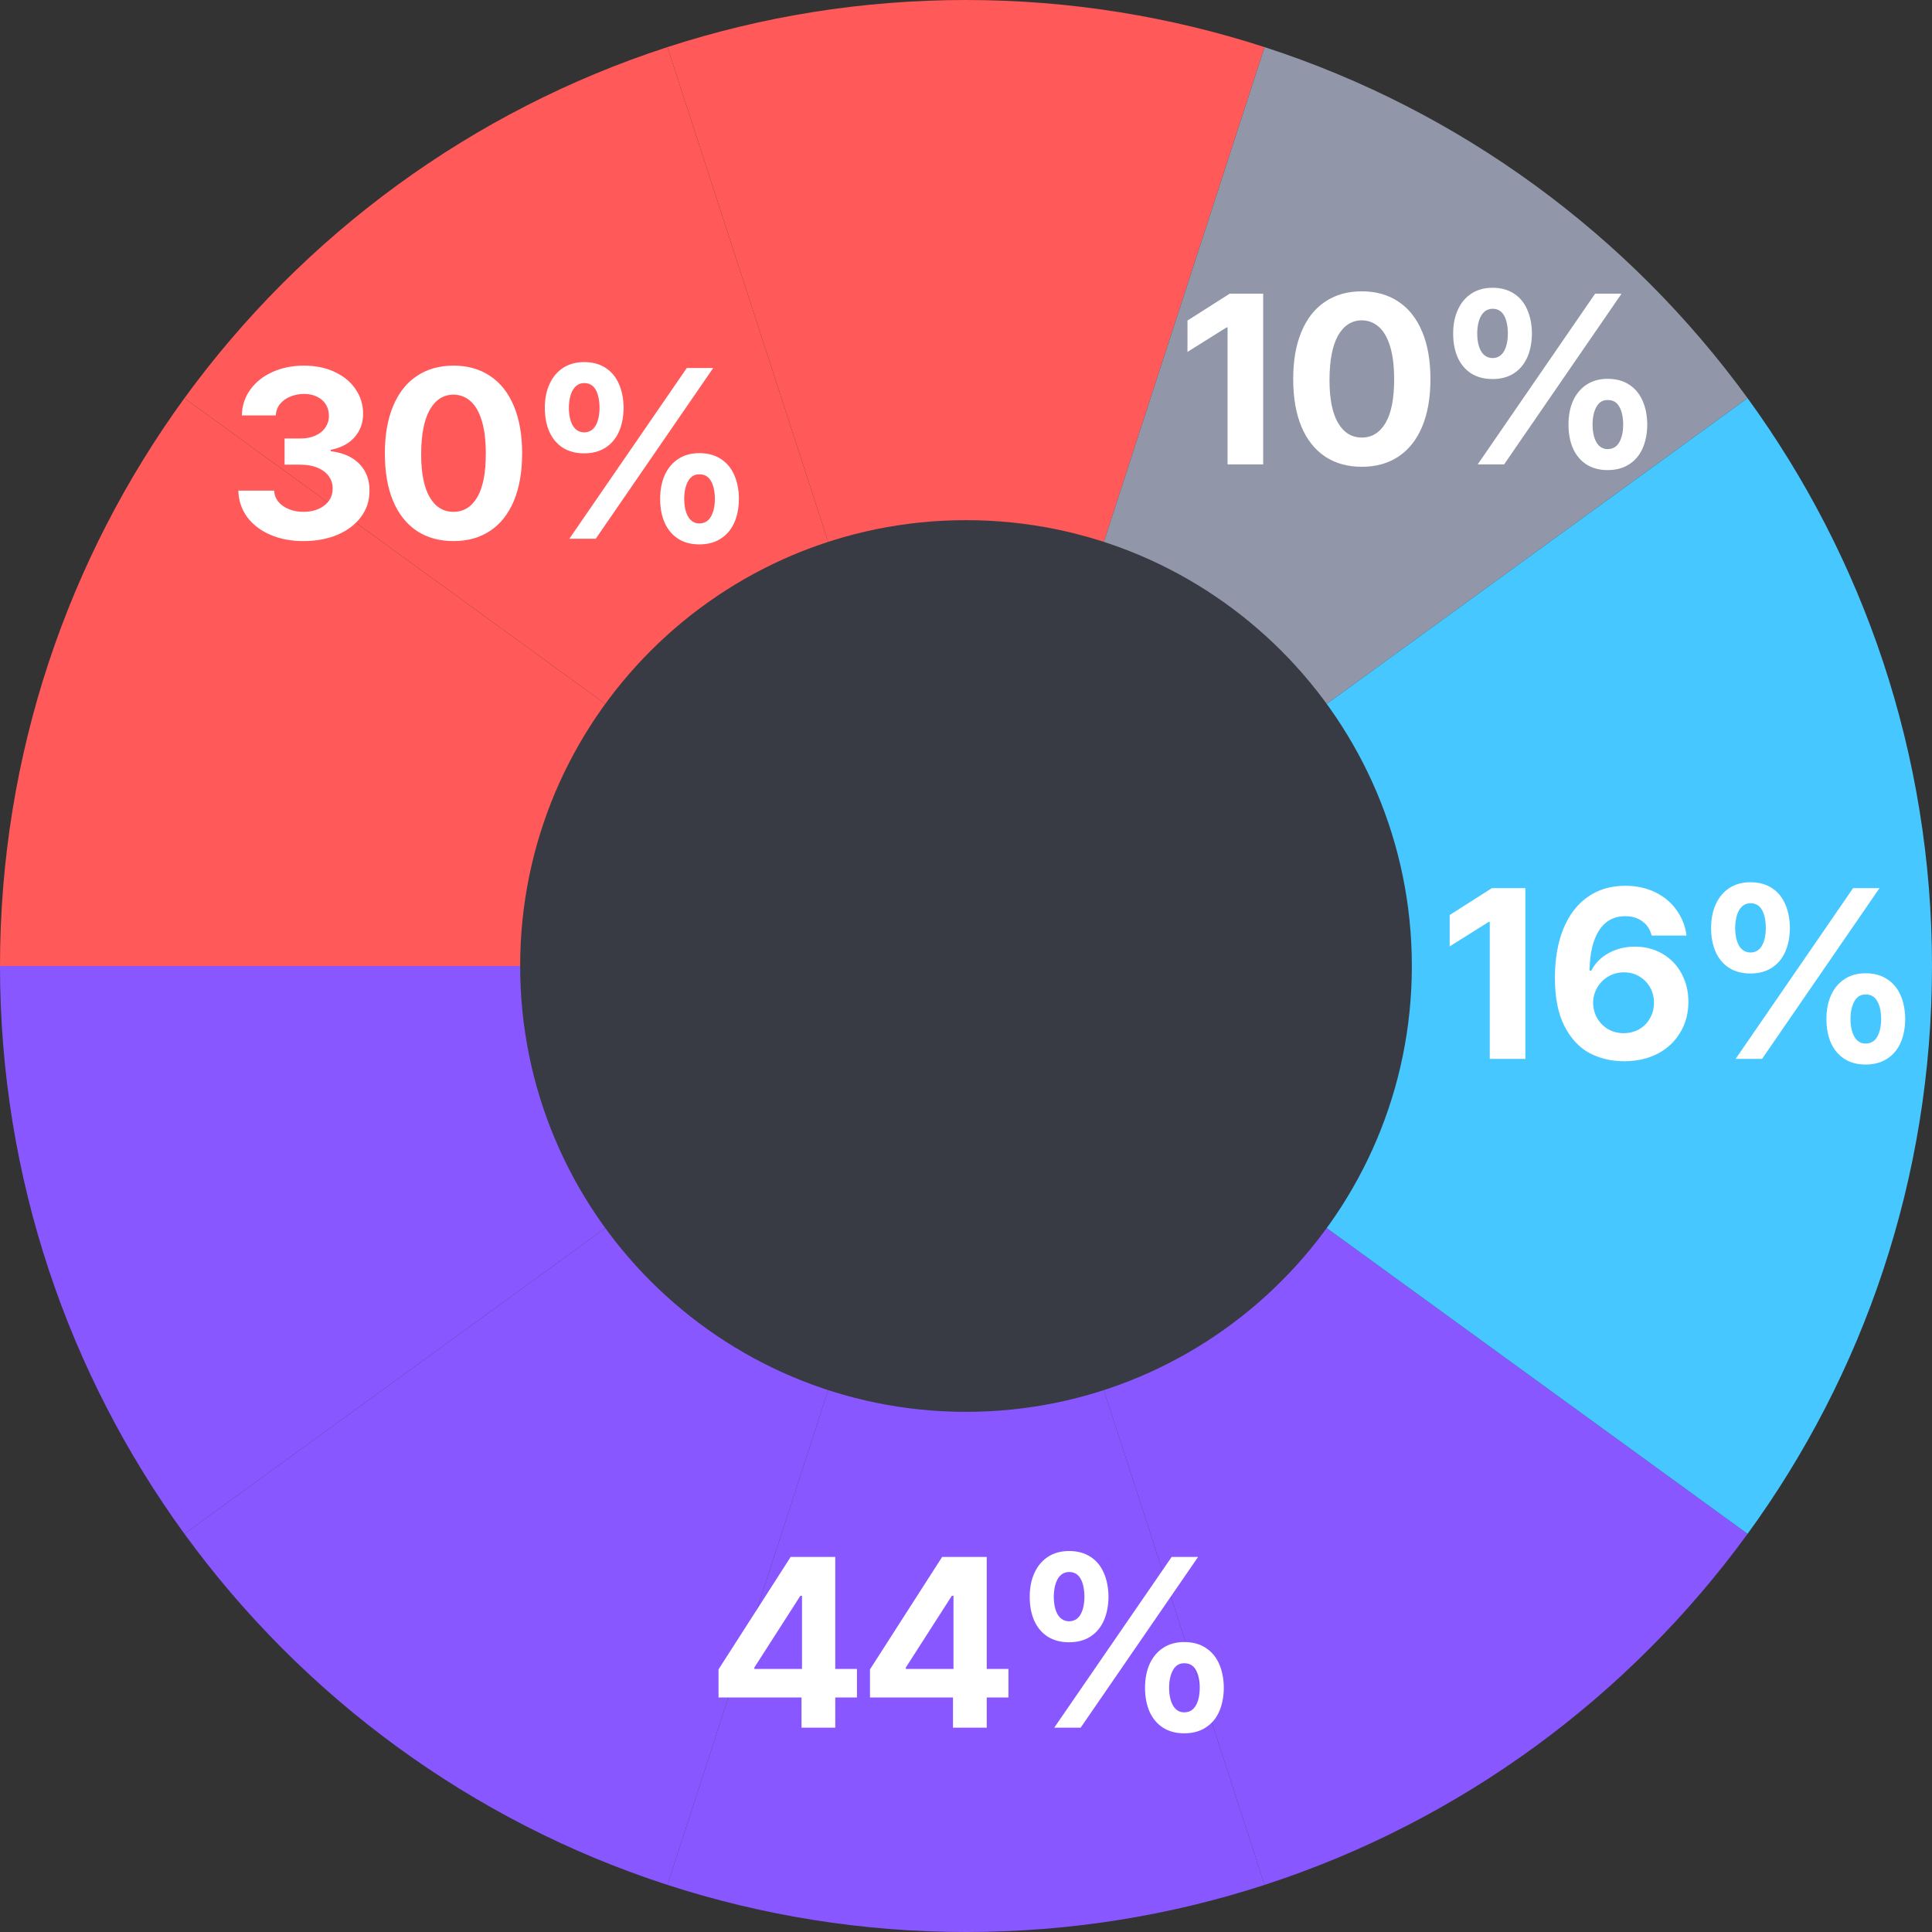 <svg width="104" height="104" viewBox="0 0 104 104" fill="none" xmlns="http://www.w3.org/2000/svg">
<rect x="0" y="0" width="104" height="104" fill="#333333" stroke="none"/>
<path d="M68.072 2.536C63.008 0.896 57.608 0 52 0C46.392 0 40.992 0.888 35.928 2.536L52 52L68.072 2.536Z" fill="#FF5959"/>
<path d="M9.928 21.432C3.688 30.016 0 40.576 0 52H52L9.928 21.432Z" fill="#FF5959"/>
<path d="M35.928 2.536C25.384 5.96 16.32 12.656 9.928 21.432L52 52L35.928 2.536Z" fill="#FF5959"/>
<path d="M94.072 21.432C87.688 12.656 78.616 5.952 68.072 2.536L52 52L94.072 21.432Z" fill="#9196A9"/>
<path d="M104 52C104 40.576 100.312 30.016 94.072 21.432L52 52H104Z" fill="#46C7FF"/>
<path d="M68.072 101.464C78.616 98.04 87.68 91.344 94.072 82.568L52 52L68.072 101.464Z" fill="#8957FF"/>
<path d="M52 52L94.072 82.568C100.32 73.992 104 63.424 104 52H52Z" fill="#46C7FF"/>
<path d="M0 52C0 63.424 3.688 73.984 9.928 82.568L52 52H0Z" fill="#8957FF"/>
<path d="M9.928 82.568C16.312 91.344 25.384 98.048 35.928 101.464L52 52L9.928 82.568Z" fill="#8957FF"/>
<path d="M35.928 101.464C40.992 103.104 46.392 104 52 104C57.608 104 63.008 103.112 68.072 101.464L52 52L35.928 101.464Z" fill="#8957FF"/>
<path d="M52 76C65.255 76 76 65.255 76 52C76 38.745 65.255 28 52 28C38.745 28 28 38.745 28 52C28 65.255 38.745 76 52 76Z" fill="#383B43"/>
<path d="M16.334 29.127C15.669 29.127 15.073 29.013 14.544 28.784C14.019 28.556 13.604 28.236 13.3 27.826C12.999 27.411 12.843 26.939 12.83 26.41H14.76C14.768 26.634 14.842 26.833 14.982 27.007C15.121 27.176 15.31 27.309 15.547 27.407C15.784 27.504 16.05 27.553 16.346 27.553C16.647 27.553 16.916 27.5 17.153 27.394C17.394 27.284 17.58 27.136 17.711 26.95C17.843 26.759 17.908 26.541 17.908 26.296C17.908 26.046 17.838 25.826 17.699 25.636C17.559 25.441 17.358 25.289 17.096 25.179C16.833 25.069 16.524 25.014 16.169 25.014H15.318V23.605H16.169C16.469 23.605 16.736 23.554 16.969 23.452C17.201 23.351 17.381 23.207 17.508 23.02C17.639 22.834 17.705 22.623 17.705 22.386C17.705 22.153 17.65 21.948 17.54 21.77C17.43 21.592 17.273 21.455 17.07 21.357C16.871 21.256 16.639 21.205 16.372 21.205C16.101 21.205 15.851 21.254 15.623 21.351C15.394 21.444 15.21 21.578 15.071 21.751C14.931 21.924 14.857 22.128 14.848 22.36H13.02C13.029 21.844 13.179 21.383 13.471 20.977C13.767 20.566 14.167 20.249 14.671 20.024C15.174 19.796 15.737 19.682 16.359 19.682C16.985 19.682 17.54 19.796 18.022 20.024C18.509 20.253 18.884 20.564 19.146 20.957C19.413 21.351 19.546 21.789 19.546 22.271C19.546 22.606 19.474 22.91 19.33 23.186C19.186 23.456 18.981 23.681 18.714 23.858C18.452 24.032 18.149 24.15 17.806 24.214V24.29C18.475 24.37 18.991 24.601 19.355 24.982C19.719 25.363 19.897 25.843 19.889 26.423C19.893 26.939 19.742 27.405 19.438 27.819C19.137 28.23 18.716 28.551 18.175 28.784C17.633 29.013 17.019 29.127 16.334 29.127ZM24.412 29.127C23.646 29.127 22.985 28.943 22.431 28.575C21.877 28.202 21.451 27.663 21.155 26.956C20.863 26.249 20.717 25.399 20.717 24.404C20.717 23.414 20.865 22.566 21.162 21.859C21.458 21.148 21.883 20.608 22.438 20.24C22.992 19.868 23.65 19.682 24.412 19.682C25.173 19.682 25.831 19.868 26.386 20.24C26.94 20.608 27.365 21.148 27.662 21.859C27.958 22.566 28.106 23.414 28.106 24.404C28.106 25.403 27.958 26.256 27.662 26.962C27.365 27.669 26.94 28.206 26.386 28.575C25.836 28.943 25.178 29.127 24.412 29.127ZM22.672 24.461C22.672 25.477 22.827 26.247 23.136 26.772C23.445 27.293 23.87 27.553 24.412 27.553C24.957 27.553 25.385 27.288 25.694 26.759C26.003 26.226 26.155 25.441 26.151 24.404C26.151 23.719 26.081 23.141 25.941 22.671C25.802 22.197 25.601 21.842 25.338 21.605C25.076 21.368 24.767 21.247 24.412 21.243C23.866 21.247 23.438 21.523 23.129 22.068C22.825 22.614 22.672 23.412 22.672 24.461ZM31.448 24.404C31 24.404 30.615 24.303 30.293 24.1C29.976 23.892 29.735 23.605 29.57 23.236C29.409 22.868 29.328 22.441 29.328 21.954C29.328 21.467 29.413 21.04 29.582 20.672C29.751 20.299 29.995 20.01 30.312 19.802C30.63 19.595 31.008 19.491 31.448 19.491C31.897 19.491 32.28 19.595 32.597 19.802C32.915 20.005 33.154 20.293 33.315 20.666C33.48 21.034 33.564 21.463 33.569 21.954C33.564 22.445 33.48 22.875 33.315 23.243C33.15 23.611 32.908 23.896 32.591 24.1C32.274 24.303 31.893 24.404 31.448 24.404ZM30.623 21.954C30.627 22.36 30.699 22.682 30.839 22.919C30.983 23.152 31.186 23.27 31.448 23.274C31.715 23.27 31.918 23.152 32.058 22.919C32.197 22.682 32.269 22.36 32.274 21.954C32.269 21.539 32.2 21.213 32.064 20.977C31.929 20.74 31.723 20.621 31.448 20.621C31.186 20.625 30.983 20.748 30.839 20.989C30.699 21.23 30.627 21.552 30.623 21.954ZM36.971 19.809H38.393L32.07 29H30.649L36.971 19.809ZM35.536 26.855C35.536 26.368 35.619 25.94 35.784 25.572C35.953 25.2 36.196 24.91 36.514 24.703C36.831 24.495 37.208 24.392 37.644 24.392C38.096 24.392 38.482 24.495 38.799 24.703C39.121 24.91 39.362 25.198 39.523 25.566C39.688 25.934 39.772 26.364 39.776 26.855C39.772 27.345 39.688 27.775 39.523 28.143C39.358 28.511 39.114 28.797 38.793 29C38.475 29.203 38.092 29.305 37.644 29.305C37.199 29.305 36.819 29.203 36.501 29C36.184 28.793 35.943 28.505 35.778 28.137C35.617 27.769 35.536 27.341 35.536 26.855ZM36.831 26.855C36.835 27.261 36.907 27.582 37.047 27.819C37.191 28.056 37.39 28.175 37.644 28.175C37.914 28.175 38.12 28.058 38.259 27.826C38.403 27.589 38.477 27.265 38.482 26.855C38.477 26.44 38.405 26.116 38.266 25.883C38.13 25.646 37.923 25.53 37.644 25.534C37.386 25.53 37.187 25.648 37.047 25.89C36.907 26.131 36.835 26.453 36.831 26.855Z" fill="white"/>
<path d="M67.997 25H66.08V17.624H66.029L63.922 18.944V17.256L66.194 15.809H67.997V25ZM73.307 25.127C72.541 25.127 71.881 24.943 71.327 24.575C70.772 24.202 70.347 23.663 70.051 22.956C69.759 22.249 69.613 21.399 69.613 20.404C69.613 19.414 69.761 18.566 70.057 17.859C70.353 17.148 70.779 16.608 71.333 16.24C71.887 15.868 72.545 15.682 73.307 15.682C74.069 15.682 74.727 15.868 75.281 16.24C75.836 16.608 76.261 17.148 76.557 17.859C76.853 18.566 77.001 19.414 77.001 20.404C77.001 21.403 76.853 22.256 76.557 22.962C76.261 23.669 75.836 24.206 75.281 24.575C74.731 24.943 74.073 25.127 73.307 25.127ZM71.568 20.461C71.568 21.477 71.722 22.247 72.031 22.772C72.34 23.293 72.766 23.553 73.307 23.553C73.853 23.553 74.28 23.288 74.589 22.759C74.898 22.226 75.051 21.441 75.046 20.404C75.046 19.719 74.977 19.141 74.837 18.671C74.697 18.197 74.496 17.842 74.234 17.605C73.972 17.368 73.663 17.247 73.307 17.243C72.761 17.247 72.334 17.523 72.025 18.068C71.72 18.614 71.568 19.412 71.568 20.461ZM80.344 20.404C79.895 20.404 79.51 20.303 79.189 20.1C78.871 19.892 78.63 19.605 78.465 19.236C78.304 18.868 78.224 18.441 78.224 17.954C78.224 17.467 78.308 17.04 78.478 16.672C78.647 16.299 78.89 16.01 79.208 15.802C79.525 15.595 79.904 15.491 80.344 15.491C80.793 15.491 81.175 15.595 81.493 15.802C81.81 16.005 82.049 16.293 82.21 16.666C82.375 17.034 82.46 17.463 82.464 17.954C82.46 18.445 82.375 18.875 82.21 19.243C82.045 19.611 81.804 19.896 81.487 20.1C81.169 20.303 80.788 20.404 80.344 20.404ZM79.519 17.954C79.523 18.36 79.595 18.682 79.734 18.919C79.878 19.152 80.082 19.27 80.344 19.274C80.611 19.27 80.814 19.152 80.953 18.919C81.093 18.682 81.165 18.36 81.169 17.954C81.165 17.539 81.095 17.213 80.96 16.977C80.824 16.74 80.619 16.621 80.344 16.621C80.082 16.625 79.878 16.748 79.734 16.989C79.595 17.23 79.523 17.552 79.519 17.954ZM85.866 15.809H87.288L80.966 25H79.544L85.866 15.809ZM84.432 22.855C84.432 22.368 84.514 21.94 84.679 21.572C84.849 21.2 85.092 20.91 85.409 20.703C85.727 20.495 86.103 20.392 86.539 20.392C86.992 20.392 87.377 20.495 87.695 20.703C88.016 20.91 88.257 21.198 88.418 21.566C88.583 21.934 88.668 22.364 88.672 22.855C88.668 23.345 88.583 23.775 88.418 24.143C88.253 24.511 88.01 24.797 87.688 25C87.371 25.203 86.988 25.305 86.539 25.305C86.095 25.305 85.714 25.203 85.397 25C85.079 24.793 84.838 24.505 84.673 24.137C84.512 23.769 84.432 23.341 84.432 22.855ZM85.727 22.855C85.731 23.261 85.803 23.582 85.942 23.819C86.086 24.056 86.285 24.175 86.539 24.175C86.81 24.175 87.015 24.058 87.155 23.826C87.299 23.589 87.373 23.265 87.377 22.855C87.373 22.44 87.301 22.116 87.161 21.883C87.026 21.646 86.819 21.53 86.539 21.534C86.281 21.53 86.082 21.648 85.942 21.89C85.803 22.131 85.731 22.453 85.727 22.855Z" fill="white"/>
<path d="M82.111 57H80.194V49.624H80.143L78.036 50.944V49.256L80.308 47.809H82.111V57ZM87.421 57.127C86.744 57.127 86.126 56.981 85.568 56.689C85.013 56.393 84.563 55.91 84.216 55.242C83.873 54.573 83.702 53.706 83.702 52.639C83.702 51.619 83.854 50.737 84.159 49.992C84.468 49.243 84.906 48.672 85.473 48.278C86.044 47.88 86.715 47.682 87.485 47.682C88.086 47.682 88.625 47.798 89.103 48.031C89.582 48.264 89.965 48.585 90.252 48.996C90.544 49.402 90.722 49.857 90.786 50.36H88.907C88.831 50.039 88.665 49.785 88.412 49.599C88.162 49.412 87.853 49.319 87.485 49.319C86.871 49.319 86.399 49.58 86.069 50.1C85.743 50.616 85.576 51.334 85.568 52.252H85.657C85.868 51.846 86.184 51.528 86.603 51.3C87.026 51.071 87.493 50.957 88.005 50.957C88.551 50.957 89.044 51.084 89.484 51.338C89.924 51.592 90.267 51.945 90.513 52.398C90.762 52.851 90.887 53.361 90.887 53.928C90.887 54.541 90.741 55.092 90.449 55.578C90.162 56.065 89.755 56.446 89.231 56.721C88.706 56.992 88.103 57.127 87.421 57.127ZM85.758 53.978C85.763 54.279 85.835 54.554 85.974 54.804C86.118 55.053 86.315 55.252 86.564 55.4C86.814 55.544 87.091 55.616 87.396 55.616C87.705 55.616 87.984 55.546 88.234 55.407C88.484 55.263 88.678 55.066 88.818 54.816C88.962 54.562 89.034 54.283 89.034 53.978C89.034 53.674 88.964 53.399 88.824 53.153C88.685 52.904 88.492 52.707 88.247 52.563C88.001 52.415 87.726 52.341 87.421 52.341C87.112 52.341 86.831 52.415 86.577 52.563C86.328 52.711 86.129 52.91 85.981 53.16C85.837 53.409 85.763 53.682 85.758 53.978ZM94.23 52.404C93.781 52.404 93.396 52.303 93.074 52.1C92.757 51.892 92.516 51.605 92.351 51.236C92.19 50.868 92.109 50.441 92.109 49.954C92.109 49.467 92.194 49.04 92.363 48.672C92.533 48.3 92.776 48.01 93.093 47.802C93.411 47.595 93.79 47.491 94.23 47.491C94.678 47.491 95.061 47.595 95.379 47.802C95.696 48.005 95.935 48.293 96.096 48.666C96.261 49.034 96.346 49.463 96.35 49.954C96.346 50.445 96.261 50.874 96.096 51.243C95.931 51.611 95.69 51.897 95.372 52.1C95.055 52.303 94.674 52.404 94.23 52.404ZM93.404 49.954C93.409 50.36 93.481 50.682 93.62 50.919C93.764 51.152 93.967 51.27 94.23 51.274C94.496 51.27 94.699 51.152 94.839 50.919C94.979 50.682 95.051 50.36 95.055 49.954C95.051 49.539 94.981 49.214 94.845 48.977C94.71 48.74 94.505 48.621 94.23 48.621C93.967 48.625 93.764 48.748 93.62 48.989C93.481 49.23 93.409 49.552 93.404 49.954ZM99.752 47.809H101.174L94.852 57H93.43L99.752 47.809ZM98.317 54.855C98.317 54.368 98.4 53.94 98.565 53.572C98.734 53.2 98.978 52.91 99.295 52.703C99.612 52.495 99.989 52.392 100.425 52.392C100.878 52.392 101.263 52.495 101.58 52.703C101.902 52.91 102.143 53.198 102.304 53.566C102.469 53.934 102.554 54.364 102.558 54.855C102.554 55.345 102.469 55.775 102.304 56.143C102.139 56.511 101.895 56.797 101.574 57C101.256 57.203 100.874 57.305 100.425 57.305C99.981 57.305 99.6 57.203 99.282 57C98.965 56.793 98.724 56.505 98.559 56.137C98.398 55.769 98.317 55.341 98.317 54.855ZM99.612 54.855C99.617 55.261 99.689 55.582 99.828 55.819C99.972 56.056 100.171 56.175 100.425 56.175C100.696 56.175 100.901 56.058 101.041 55.826C101.185 55.589 101.259 55.265 101.263 54.855C101.259 54.44 101.187 54.116 101.047 53.883C100.912 53.646 100.704 53.53 100.425 53.534C100.167 53.53 99.968 53.648 99.828 53.89C99.689 54.131 99.617 54.453 99.612 54.855Z" fill="white"/>
<path d="M38.678 89.864L42.562 83.809H44.962V89.839H46.13V91.375H44.962V93H43.146V91.375H38.678V89.864ZM43.172 89.839V85.903H43.083L40.607 89.763V89.839H43.172ZM46.831 89.864L50.716 83.809H53.116V89.839H54.284V91.375H53.116V93H51.3V91.375H46.831V89.864ZM51.326 89.839V85.903H51.237L48.761 89.763V89.839H51.326ZM57.55 88.404C57.101 88.404 56.716 88.303 56.395 88.1C56.077 87.892 55.836 87.605 55.671 87.236C55.51 86.868 55.43 86.441 55.43 85.954C55.43 85.467 55.514 85.04 55.684 84.672C55.853 84.299 56.096 84.01 56.414 83.802C56.731 83.595 57.11 83.491 57.55 83.491C57.998 83.491 58.382 83.595 58.699 83.802C59.016 84.005 59.255 84.293 59.416 84.665C59.581 85.034 59.666 85.463 59.67 85.954C59.666 86.445 59.581 86.874 59.416 87.243C59.251 87.611 59.01 87.897 58.693 88.1C58.375 88.303 57.994 88.404 57.55 88.404ZM56.725 85.954C56.729 86.36 56.801 86.682 56.941 86.919C57.084 87.152 57.288 87.27 57.55 87.274C57.816 87.27 58.02 87.152 58.159 86.919C58.299 86.682 58.371 86.36 58.375 85.954C58.371 85.539 58.301 85.213 58.166 84.977C58.03 84.74 57.825 84.621 57.55 84.621C57.288 84.625 57.084 84.748 56.941 84.989C56.801 85.231 56.729 85.552 56.725 85.954ZM63.072 83.809H64.494L58.172 93H56.75L63.072 83.809ZM61.638 90.855C61.638 90.368 61.72 89.94 61.885 89.572C62.055 89.2 62.298 88.91 62.615 88.703C62.933 88.495 63.309 88.392 63.745 88.392C64.198 88.392 64.583 88.495 64.9 88.703C65.222 88.91 65.463 89.198 65.624 89.566C65.789 89.934 65.874 90.364 65.878 90.855C65.874 91.345 65.789 91.775 65.624 92.143C65.459 92.511 65.216 92.797 64.894 93C64.577 93.203 64.194 93.305 63.745 93.305C63.301 93.305 62.92 93.203 62.603 93C62.285 92.793 62.044 92.505 61.879 92.137C61.718 91.769 61.638 91.341 61.638 90.855ZM62.933 90.855C62.937 91.261 63.009 91.582 63.149 91.819C63.292 92.056 63.491 92.175 63.745 92.175C64.016 92.175 64.221 92.058 64.361 91.826C64.505 91.589 64.579 91.265 64.583 90.855C64.579 90.44 64.507 90.116 64.367 89.883C64.232 89.646 64.025 89.53 63.745 89.534C63.487 89.53 63.288 89.648 63.149 89.89C63.009 90.131 62.937 90.453 62.933 90.855Z" fill="white"/>
</svg>
